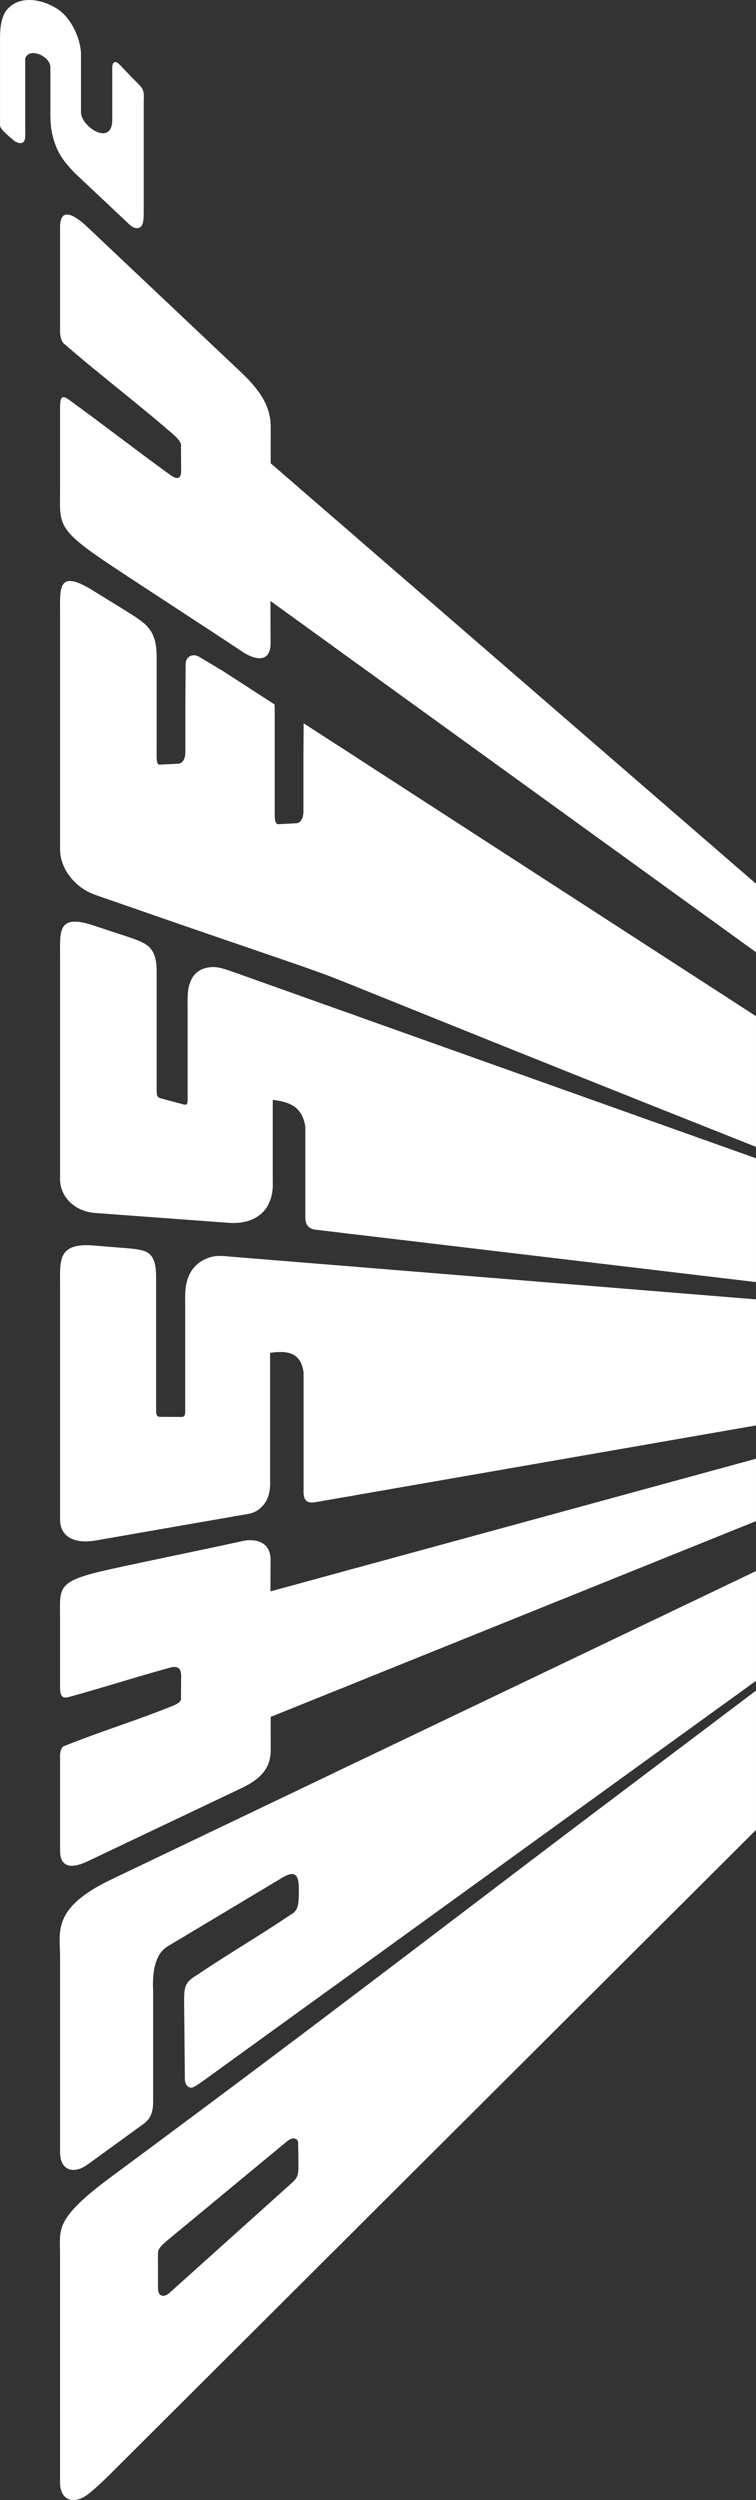 <?xml version="1.0" encoding="UTF-8" standalone="no"?>
<!-- Generator: Adobe Illustrator 16.0.3, SVG Export Plug-In . SVG Version: 6.00 Build 0)  -->

<svg
   xmlns:dc="http://purl.org/dc/elements/1.1/"
   xmlns:cc="http://creativecommons.org/ns#"
   xmlns:rdf="http://www.w3.org/1999/02/22-rdf-syntax-ns#"
   xmlns:svg="http://www.w3.org/2000/svg"
   xmlns="http://www.w3.org/2000/svg"
   xmlns:sodipodi="http://sodipodi.sourceforge.net/DTD/sodipodi-0.dtd"
   xmlns:inkscape="http://www.inkscape.org/namespaces/inkscape"
   version="1.1"
   id="Ebene_1"
   x="0px"
   y="0px"
   width="164.013"
   height="542.109"
   viewBox="0 0 164.013 542.109"
   enable-background="new 0 0 566.929 180.921"
   xml:space="preserve"
   inkscape:version="0.91 r"
   sodipodi:docname="logo-vertical.svg"><rect x="0" y="0" width="164.013" height="542.109" fill="#333333" stroke="none"/><defs
     id="defs32" /><sodipodi:namedview
     pagecolor="#ffffff"
     bordercolor="#666666"
     borderopacity="1"
     objecttolerance="10"
     gridtolerance="10"
     guidetolerance="10"
     inkscape:pageopacity="0"
     inkscape:pageshadow="2"
     inkscape:window-width="722"
     inkscape:window-height="480"
     id="namedview30"
     showgrid="false"
     inkscape:zoom="0.93662519"
     inkscape:cx="-68.667736"
     inkscape:cy="374.21901"
     inkscape:current-layer="g3"
     inkscape:window-x="0"
     inkscape:window-y="0"
     inkscape:window-maximized="0"
     fit-margin-top="0"
     fit-margin-left="0"
     fit-margin-right="0"
     fit-margin-bottom="0" /><g
     id="g3"
     transform="translate(-201.46,176.602)"><linearGradient
       id="SVGID_1_"
       gradientUnits="userSpaceOnUse"
       x1="426.183"
       y1="1339.685"
       x2="426.183"
       y2="1431.887"
       gradientTransform="translate(-172.125,-1255.071)"><stop
         offset="0"
         style="stop-color:#F57E25"
         id="stop24" /><stop
         offset="1"
         style="stop-color:#FCD660"
         id="stop26" /></linearGradient><g
       id="g4145"
       transform="matrix(0,-1,1,0,189.014,377.919)"><path
         style="fill:#ffffff;fill-opacity:1"
         id="path7"
         d="M 82.539,36.625 C 73.353,24.2 71.162,25.472 65.829,25.472 l -23.438,0 -26.126,0 c -3.994,0 -4.882,2.99 -2.669,5.963 1.245,1.688 3.922,4.414 6.061,6.54 l 51.718,51.871 50.978,0 C 110.738,74.491 97.542,56.919 82.539,36.625 Z m 7.412,40.505 c -1.556,0.023 -4.109,0.079 -5.639,0.055 -1.736,-0.028 -2.228,-0.421 -3.307,-1.621 L 57.359,49.249 c -1.063,-1.184 -0.938,-2.53 1.025,-2.532 l 7.278,-0.007 c 0.98,-10e-4 1.451,0.099 3.262,2.289 l 21.288,25.729 c 1.204,1.454 0.403,2.395 -0.261,2.402 z"
         inkscape:connector-curvature="0" /><path
         style="fill:#ffffff;fill-opacity:1"
         id="path9"
         d="m 87.845,25.479 26.117,0 16.336,0 c 5.327,0 10.485,-1.854 16.696,11.139 l 25.448,53.229 -45.032,0 -23.684,-32.743 c -0.976,-1.35 -1.107,-1.527 -1.712,-2.553 -0.528,-0.894 0.136,-1.907 1.549,-1.995 5.75,-0.055 11.499,-0.11 17.248,-0.165 2.824,0.051 3.818,0.084 5.401,2.714 4.537,6.723 8.598,13.684 13.135,20.408 0.901,1.666 2.217,1.735 4.94,1.768 3.145,0.038 5.026,-0.345 3.094,-3.572 L 132.46,48.785 c -2.243,-3.747 -8.857,-3.116 -9.838,-3.116 l -22.301,0 c -2.63,0 -4.637,0.158 -6.288,-2.005 L 85.156,31.428 c -2.167,-2.99 -1.307,-5.949 2.689,-5.949 l 0,0 z"
         inkscape:connector-curvature="0" /><path
         style="fill:#ffffff;fill-opacity:1"
         id="path11"
         d="m 153.214,25.479 c 6.792,0 14.116,0 20.907,0 1.08,0.105 1.691,0.444 1.833,1.021 3.115,7.735 5.468,15.47 8.585,23.205 0.578,1.492 1.098,2.161 1.913,2.007 1.733,0.011 3.168,0.022 4.902,0.035 1.584,-0.063 2.022,-0.951 1.492,-2.662 -2.021,-7.354 -4.26,-14.269 -6.282,-21.624 -0.543,-1.814 0.561,-1.984 2.433,-1.984 l 14.314,0 c 7.166,0 8.325,-1.046 10.993,11.139 2.106,9.618 4.035,19.238 6.141,28.858 0.498,3.184 -0.794,5.764 -4.306,5.67 l -6.695,-0.023 5.114,18.725 -24.798,0 -7.53,-18.679 c -2.896,0.002 -4.413,0.003 -7.309,0.004 -4.363,-0.032 -6.525,-2.871 -8.329,-6.739 L 150.907,31.428 c -1.424,-2.998 -1.688,-5.949 2.307,-5.949 l 0,0 z"
         inkscape:connector-curvature="0" /><path
         style="fill:#ffffff;fill-opacity:1"
         id="path13"
         d="m 225.108,25.479 27.481,0 23.326,0 c 5.327,0 9.167,-0.538 8.528,7.315 l -0.589,7.269 c -0.098,1.19 -0.203,2.255 -0.51,3.381 -0.67,2.458 -2.959,2.829 -5.507,2.868 l -28.796,0 c -1.307,0 -1.741,0.074 -1.745,0.97 l -0.026,4.467 c -0.006,1.014 0.705,0.878 2.325,0.878 l 22.025,0 c 1.612,0 3.183,-0.076 4.766,0.304 2.953,0.708 4.545,2.445 5.364,4.669 0.681,1.854 0.402,3.382 0.245,5.316 l -2.188,26.93 -49.454,0 -1.566,-8.994 c -0.273,-1.565 0.208,-2.545 2.109,-2.545 l 26.066,0 c 4.525,-0.654 4.675,-3.78 4.218,-7.263 l -27.814,0 c -2.85,0.129 -4.684,-0.744 -5.905,-2.153 -1.131,-1.303 -1.198,-2.506 -1.483,-4.15 l -5.47,-31.406 c -0.804,-4.612 0.606,-7.856 4.6,-7.856 l 0,0 z"
         inkscape:connector-curvature="0" /><path
         style="fill:#ffffff;fill-opacity:1"
         id="path15"
         d="m 298.869,25.479 25.791,0 22.715,0 c 5.188,0 9.025,-0.526 6.508,7.123 l -2.553,7.743 c -0.387,1.16 -0.752,2.195 -1.326,3.292 -1.254,2.393 -3.571,2.754 -6.063,2.792 l -25.66,0 c -1.271,0 -1.705,0.072 -1.938,0.944 l -1.313,4.92 c -0.261,0.986 0.474,0.855 2.05,0.855 l 19.067,0 c 1.567,0 3.115,-0.072 4.563,0.296 2.697,0.689 3.826,2.38 4.076,4.546 0.207,1.805 -0.438,3.293 -1.064,5.175 l -9.508,26.68 -47.4,0 1.032,-8.678 c 0.12,-1.524 0.823,-2.479 2.68,-2.478 l 19.616,0 c 4.563,-0.638 5.479,-3.682 5.889,-7.072 l -17.722,0 c -6.374,0.284 -9.358,-3.927 -8.944,-9.532 l 2.133,-28.96 c 0.332,-4.488 3.482,-7.649 7.371,-7.649 l 0.002,0 0,0.003 -0.002,0 z"
         inkscape:connector-curvature="0" /><path
         style="fill:#ffffff;fill-opacity:1"
         id="path17"
         d="m 370.328,25.479 27.232,0 23.979,0 c 5.477,0 9.674,-0.526 4.943,7.123 l -4.791,7.743 c -0.723,1.16 -1.389,2.195 -2.291,3.292 -1.977,2.393 -4.523,2.754 -7.162,2.792 l -20.459,0 c -1.344,0 -3.1,-0.127 -3.061,0.629 l 0.205,4.084 c 0.043,0.858 0.929,1.521 2.595,1.521 l 11.157,0 7.805,0.053 c 1.717,0.012 2.43,1.576 1.621,2.928 l -3.092,5.176 -7.245,11.194 c -0.306,0.016 -0.612,0.025 -0.921,0.029 l -21.869,0 c -1.396,0 -3.229,-0.127 -3.174,0.844 l 0.212,3.869 c 0.05,0.857 0.964,1.521 2.69,1.521 l 12.219,0 6.76,0.045 -7.457,11.522 -49.66,0 c 4.773,-12.022 4.592,-12.785 19.908,-56.718 1.565,-4.486 5.749,-7.647 9.856,-7.647 l 0,0 z"
         inkscape:connector-curvature="0" /><path
         style="fill:#ffffff;fill-opacity:1"
         id="path19"
         d="m 505.251,25.479 c -7.457,0 -15.498,0 -22.955,0 -1.229,0.105 -2.047,0.444 -2.443,1.021 -6.693,7.735 -12.553,15.47 -19.244,23.205 -1.268,1.492 -2.121,2.161 -2.949,2.007 -1.91,0.011 -3.488,0.022 -5.398,0.035 -1.711,-0.063 -1.813,-0.951 -0.51,-2.662 5.332,-7.354 10.717,-14.269 16.047,-21.624 1.363,-1.814 0.229,-1.984 -1.83,-1.984 l -17.324,0 c -7.861,0 -8.691,-1.046 -16.779,11.139 -6.381,9.618 -12.57,19.238 -18.953,28.858 -1.896,3.184 -1.568,5.764 2.326,5.67 l 8.969,-0.023 -13.539,18.725 27.225,0 16.172,-18.679 c 3.18,0.002 4.846,0.003 8.023,0.004 4.803,-0.032 8.381,-2.871 11.998,-6.739 l 31.188,-33.005 c 2.826,-2.997 4.363,-5.948 -0.024,-5.948 l 0,0 z"
         inkscape:connector-curvature="0" /><path
         style="fill:#ffffff;fill-opacity:1"
         id="path21"
         d="m 540.396,38.507 c -1.484,1.387 -2.932,2.818 -4.385,4.237 -1.156,1.132 -2.041,0.882 -3.672,0.882 l -23.922,0 c -1.426,0 -2.381,-0.085 -2.898,-0.494 -0.758,-0.597 -0.586,-1.702 0.396,-2.691 3.715,-3.944 7.436,-7.889 11.15,-11.832 1.775,-1.632 3.43,-3.309 6.813,-4.407 2.068,-0.67 3.9,-0.827 6.041,-0.827 l 9.855,0 c 2.434,0.228 4.672,-4.551 2.074,-5.461 l -16.138,0 c -2.123,0.151 -2.729,-0.605 -1.82,-2.276 1.75,-2.042 2.777,-3.29 3.643,-3.186 l 18.721,0 c 1.891,0 4.592,0.198 6.137,1.482 3.311,2.743 2.307,7.848 0.063,11.148 -1.939,2.844 -6.27,4.823 -9.564,4.935 l -12.869,0 c -3.145,0.228 -7.238,6.708 -1.572,6.783 l 11.287,0 c 1.623,0.001 1.664,0.77 0.66,1.707"
         inkscape:connector-curvature="0" /><path
         style="fill:#ffffff;fill-opacity:1"
         id="path28"
         d="m 118.668,84.97 c 14.685,19.412 30.529,40.164 40.607,53.508 11.277,14.945 20.692,27.43 28.656,37.979 l -30.208,0 c -8.839,-8.867 -18.978,-19.033 -30.696,-30.789 L 66.513,84.97 l 52.155,0 z m 322.935,0.59 -27.41,-0.589 -66.154,91.488 14.856,0 78.708,-90.899 z m -99.142,-0.59 c -4.017,10.109 -13.427,33.064 -36.628,91.488 l 28.34,0 58.456,-90.331 -50.168,-1.157 z m -7.125,1.725 -48.177,0.241 -10.642,89.522 26.841,0 31.978,-89.763 z m -55.316,0.53 -50.03,0.536 15.444,88.698 27.331,0 7.255,-89.234 z m -66.377,-0.73 -25.234,0 36.271,89.963 13.532,0 -23.656,-86.61 -0.913,-3.353 z m -43.533,-1.525 -46.228,0 66.173,91.488 23.795,0 -41.407,-86.61"
         inkscape:connector-curvature="0" /></g></g></svg>